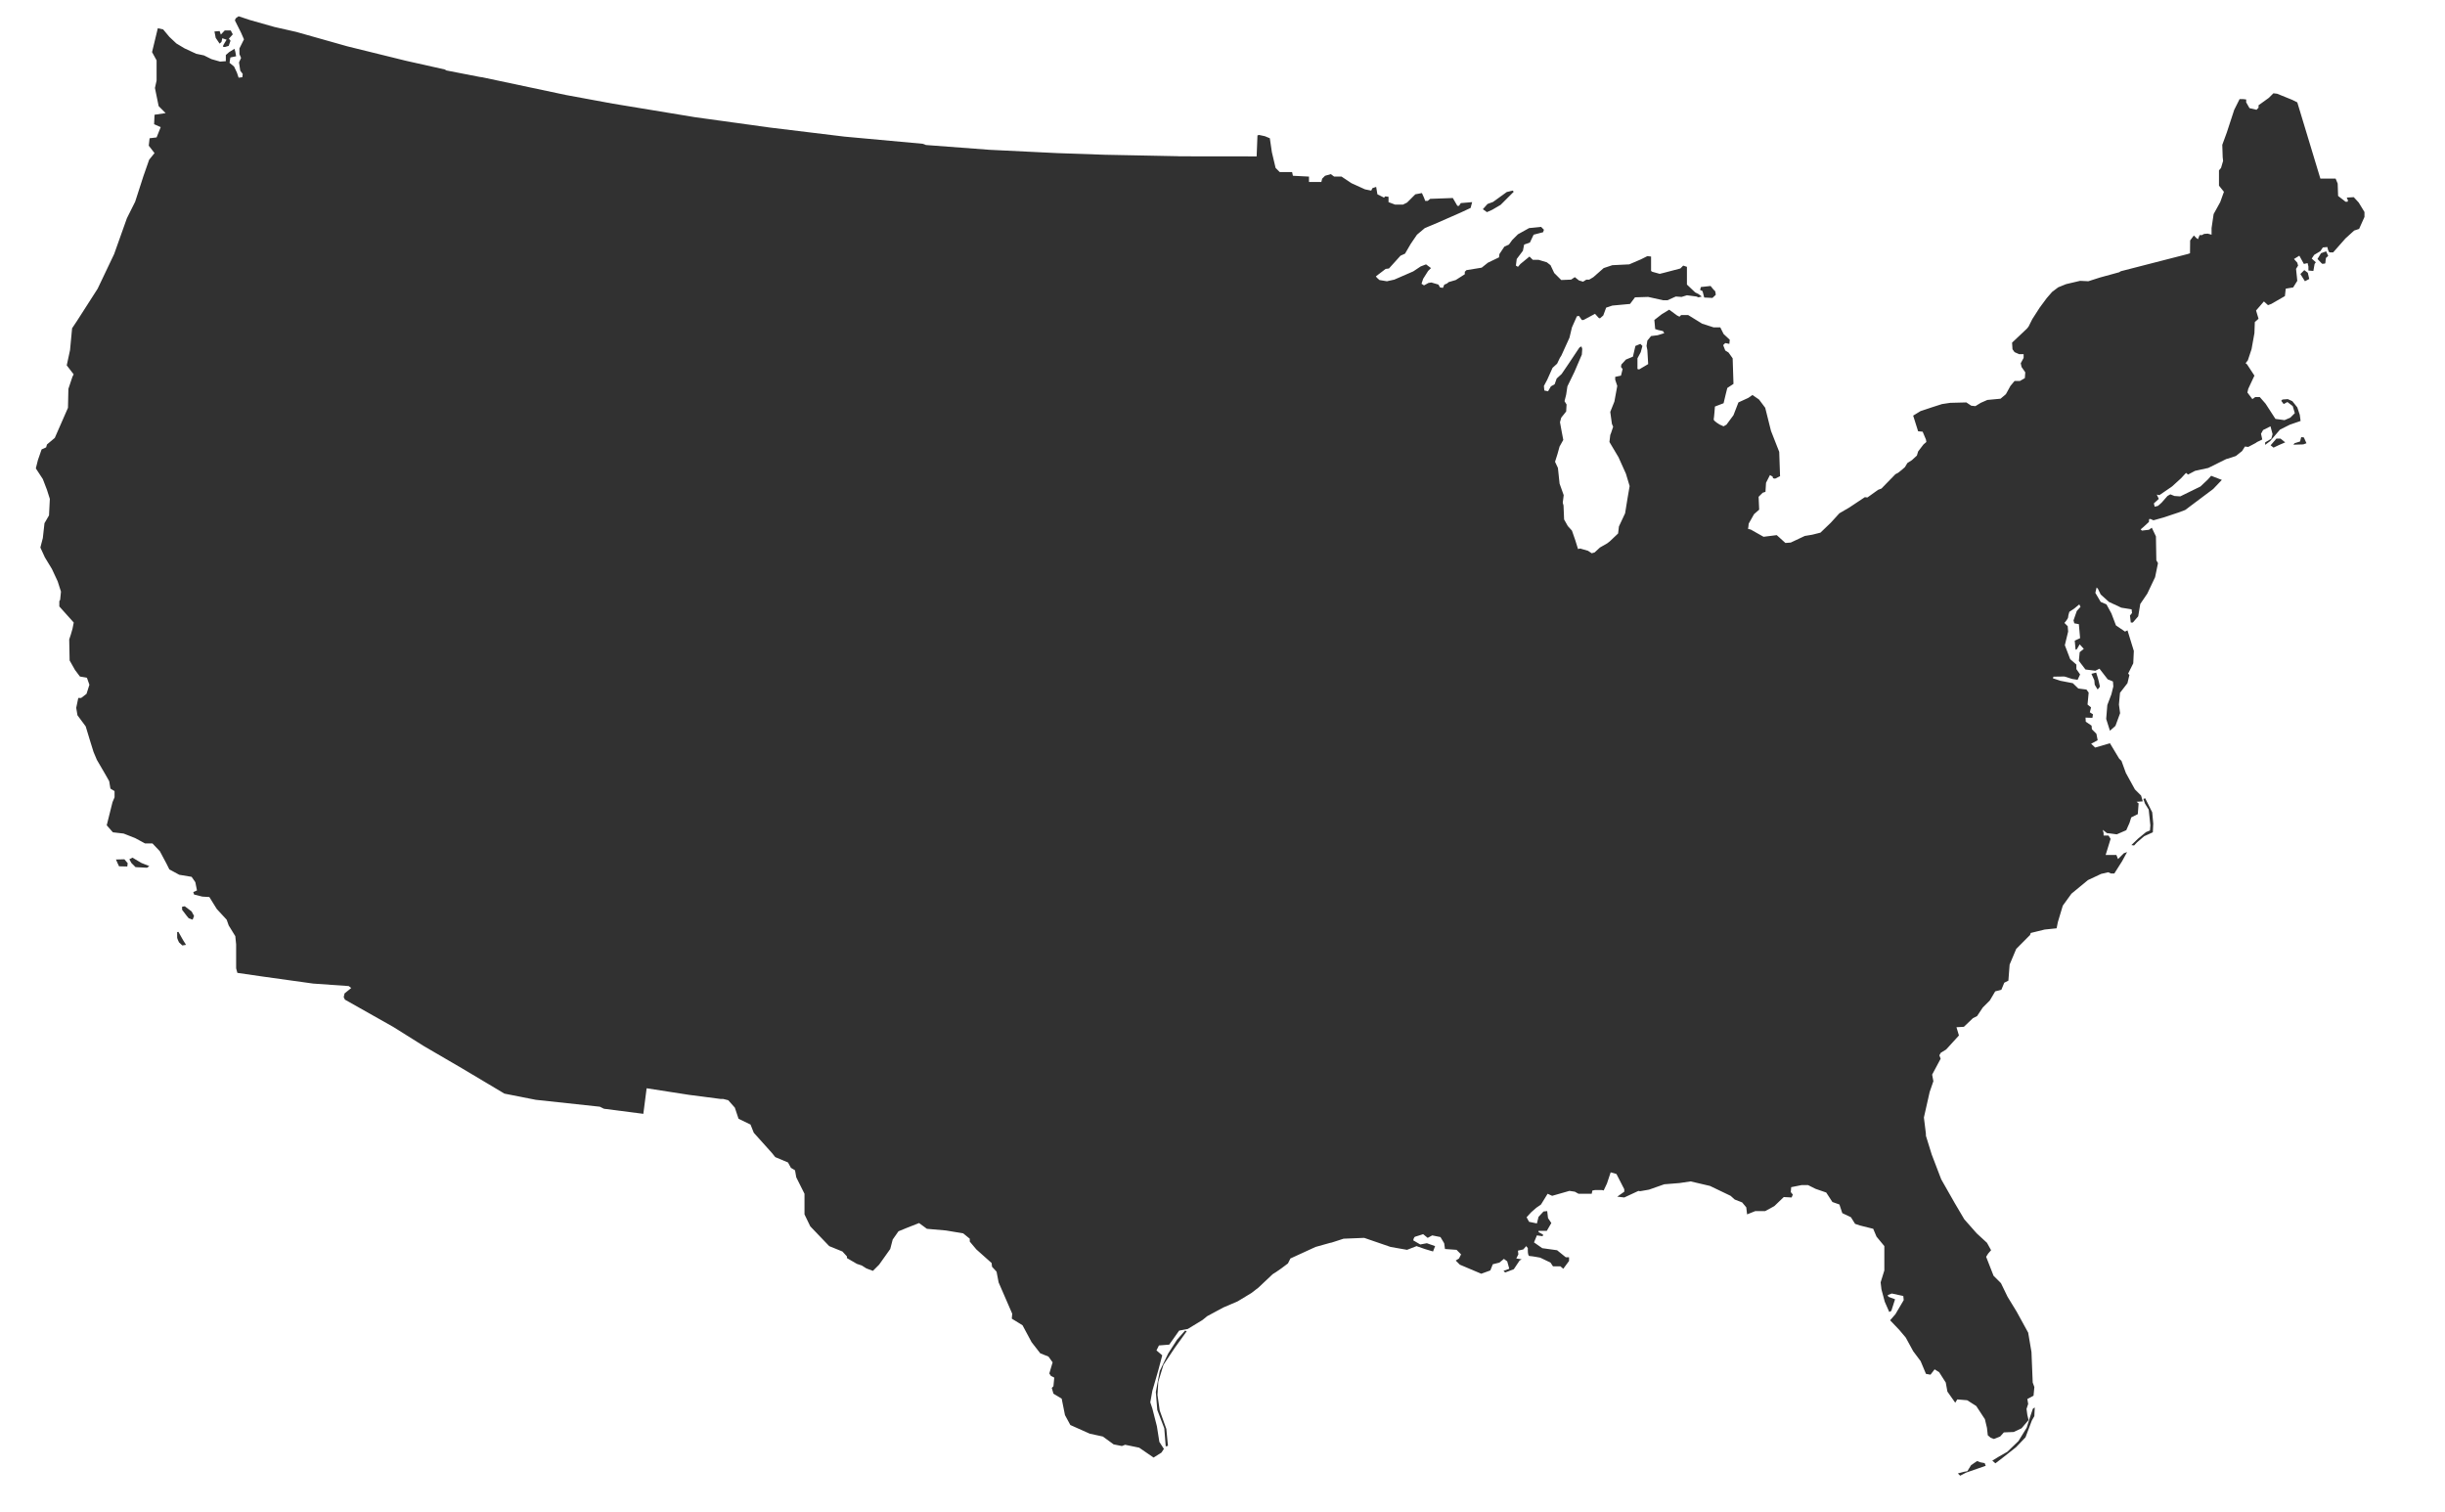 <svg xmlns="http://www.w3.org/2000/svg" viewBox="0 0 959 593"  style="fill: #313131"><path d="M805.216 266.062l.202-.658 4.311-.062 3.072.97 2.101.323.97-2.101-1.455-2.102v-1.778l-2.425-2.102-2.101-5.496 1.293-5.335-.162-2.102-1.293-1.293s1.455-1.617 1.455-2.263c0-.647.485-2.102.485-2.102l1.94-1.293 1.94-1.617.485.97-1.455 1.617-1.293 3.718.323 1.132 1.778.323.485 5.496-2.101.97.323 3.557.485-.162 1.132-1.94 1.616 1.779-1.616 1.293-.324 3.395 2.587 3.395 3.88.485 1.616-.809 3.237 4.183 1.358.537.698.309.144 1.947-.767 3.097-1.587 4.183-.446 5.45 1.47 4.64 2.164-1.916 1.828-4.978-.461-3.39.418-4.586 2.92-3.78.77-3.217-.497-.556 2.007-4.024.227-4.864-.226-.714-2.264-7.355-.97.485-3.556-2.425-1.779-4.688-1.94-3.557-2.263-.97-2.101-3.556.499-2.102.51.504 1.092 2.244 3.233 2.91 4.85 2.264 4.042.646.161 1.455-.808.97.323 2.748h.809l2.101-2.425.809-4.85 2.748-4.04 3.071-6.467 1.132-5.497-.647-1.131-.161-9.377-1.617-3.395-1.131.809-2.749.323-.485-.485 1.132-.97 2.102-1.94.063-1.094.54-.085 1.175.533 4.041-1.132 5.82-1.94 2.587-.97 7.113-5.335 3.88-2.91 3.394-3.556-4.203-1.617-1.293 1.455-2.91 2.748-7.921 3.88-2.264-.161-1.616-.647-1.132.647-2.263 2.586-1.455 1.293-1.293.324-.324-1.294 1.94-1.778-.796-1.678 1.014.23 4.956-3.402 3.556-3.233 1.94-2.101.808.646 2.748-1.455 5.174-1.131 7.044-3.492.877-.227 2.91-.97 2.425-1.94 1.131-1.778 1.294.162 2.91-1.536.52-.374 2.066-1-.485-2.263.808-1.455 2.91-1.455.809 3.071-.485 1.779-2.425 1.455v.97l1.94-1.455 3.88-4.527 3.88-1.94 4.203-1.455-.324-2.425-.97-2.91-1.94-2.424-1.778-.809-2.102.162-.484.485.97 1.293 1.454-.808 2.102 1.617.808 2.748-1.778 1.778-2.263.97-3.557-.485-3.88-5.981-2.263-2.587h-1.778l-1.132.808-1.94-2.586.324-1.455 2.425-5.173-2.89-4.413-.566-.492.869-1.077 1.09-3.29.373-1.12 1.124-6.26.161-4.364 1.455-1.293-.97-3.234 3.072-3.556 1.616 1.455 1.294-.485 5.334-3.072.324-2.91 2.91-.485 1.616-2.586-.161-1.617-.324-3.071.809-1.294-.324-1.131-1.293-1.455 2.102-1.293 1.778 3.233 1.455-.324.323 1.294v1.616l1.94.162.485-2.748.485-.647-1.617-1.455.97-1.455 2.425-1.455.97-1.455 1.778-.161s.324 2.101.97 2.101h1.294l4.85-5.496 3.394-3.072 1.94-.646 2.102-4.689v-1.94l-2.263-3.718-1.94-2.101-2.748.161.485 1.132-.162.485h-.808l-2.91-2.263-.162-4.85-.808-1.94h-5.982l-9.053-29.907-1.94-.97-5.981-2.425-1.455-.162-1.778 1.779-4.042 2.91v.97l-.808.808-2.748-.647-1.294-2.263v-1.132l-1.293-.161h-1.293l-2.102 4.203-2.91 8.891-1.778 4.85.162 4.85.161 1.455-.808 2.748-.808.97v5.981l1.94 2.425-1.455 4.042-2.587 4.688-.808 5.496v2.587l-1.514-.41-1.42.118-.857.459-.897-.006-.647 1.617-.647-.485-.97-.97-1.454 1.94-.049 5.032-.92.302-26.248 6.748-.622.396-7.565 2.072-4.527 1.454-3.233-.161-5.496 1.293-3.082 1.246-2.415 1.826-2.101 2.425-2.749 3.718-2.91 4.526-1.454 2.91-.647.808-5.82 5.497.162 2.586.808 1.132 1.778.808h1.779v1.455l-1.132 2.102.323 1.455 1.455 2.101-.161 2.264-1.94 1.131h-2.102l-1.616 1.94-1.779 3.233-2.101 1.779-5.173.485-2.587 1.131-2.102 1.294-1.616-.162-1.94-1.293-6.305.161-3.233.485-4.042 1.294-4.364 1.454-2.91 1.779 1.94 6.143 1.778.162 1.293 3.071.162.97-1.132.97-2.101 2.748-.485 1.617-1.94 1.778-1.779 1.132-.97 1.616-1.293 1.132-1.428 1.125-1.006.52-5.487 5.63-1.293.485-4.203 3.009-1.02-.111-6.094 4.053-3.88 2.263-3.394 3.718-4.042 3.88-3.233.809-2.91.485-5.496 2.586-2.102.162-3.395-3.072-5.173.647-2.587-1.455-2.38-1.35-1.153-.326.139-.587.161-1.455 2.102-3.718 2-1.738-.222-5.052 1.597-1.597 1.09-.343.223-3.557 1.536-3.03 1.05.606.162.646.808.162 1.94-.97-.323-9.538-3.233-8.245-2.263-9.053-2.425-3.233-2.587-1.778-1.616 1.131-3.88 1.779-1.94 5.011-2.748 3.718-1.132.647-1.455-.647s-2.587-1.455-2.425-2.101c.162-.647.485-5.012.485-5.012l3.395-1.293.808-3.395.647-2.586 2.425-1.617-.324-10.023-1.616-2.263-1.293-.809-.809-2.101.809-.808 1.616.323.162-1.617-2.425-2.263-1.293-2.587h-2.587l-4.526-1.455-5.497-3.394h-2.748l-.647.646-.97-.485-3.071-2.263-2.91 1.778-2.91 2.264.323 3.556.97.323 2.102.485.485.809-2.587.808-2.586.323-1.455 1.779-.324 2.101.324 1.617.323 5.496-3.556 2.102-.647-.162v-4.203l1.293-2.425.647-2.425-.809-.808-1.94.808-.97 4.203-2.748 1.132-1.778 1.94-.162.97.647.808-.647 2.587-2.263.485v1.131l.809 2.425-1.132 6.143-1.617 4.042.647 4.688.485 1.132-.808 2.425-.324.808-.323 2.748 3.556 5.981 2.91 6.467 1.455 4.85-.808 4.688-.97 5.981-2.425 5.173-.323 2.749-3.259 3.085-1.025.794-2.83 1.617-2.1 1.94-1.132.323-1.455-.97-3.071-.89-.86.195-.273-.921-.808-2.587-1.293-3.718-1.617-1.778-1.455-2.587-.233-5.489-.3-1.079.372-2.97-1.617-4.526-.647-6.143-1.131-2.425.97-3.072.808-2.91 1.455-2.586-.647-3.395-.646-3.557.485-1.778 1.94-2.425.161-2.748-.808-1.293.647-2.587.485-3.233 2.748-5.658 2.91-6.79.161-2.263-.323-.97-.808.485-4.203 6.305-2.749 4.041-1.94 1.778-.808 2.264-1.455.808-1.131 1.94-1.455-.324-.162-1.778 1.293-2.425 2.102-4.688 1.778-1.616 1.101-2.292.568-.892 3.18-7.001.97-4.042 1.94-4.364.81-.162 1.13 1.617h.647l4.527-2.425 1.455 1.616.485.162 1.293-1.132 1.132-3.071 2.425-.809 6.951-.646 1.94-2.587 5.173-.161 5.82 1.293h1.778l3.233-1.455 2.264.162 2.101-.647 3.718.485.809.323 1.293-.323-1.293-.97-1.294-.647-3.233-3.071v-6.952l-1.455-.485-1.131 1.132-6.144 1.617-1.94.485-2.91-.809-.484-.323v-5.658l-1.455-.162-2.587 1.293-4.526 1.94-6.628.324-3.395 1.131-4.042 3.557-1.616.97h-1.132l-1.293.808-1.617-.485-1.617-1.293-1.454.97-3.88.161-2.749-2.748-1.454-3.071-1.455-1.132-3.234-.97h-2.263l-1.293-1.293-3.557 2.91-.97 1.131-.808-.485.323-2.586 2.425-3.233.485-2.425 2.263-.809 1.455-3.071 3.719-.97.323-.97-1.132-1.132-4.688.485-4.365 2.425-2.263 2.263-1.293 1.779-1.778.808-1.94 2.91-.162 1.293-4.365 2.102-2.425 1.94-5.981.97-.647.646v.97l-3.556 2.263-2.749.809-.716.58-1.017.422-.53 1.261-1.131-.162-.647-1.131-2.748-.809-1.132.162-1.778.97-.97-.647.646-1.94 1.94-3.071 1.132-1.132-1.94-1.455-2.102.809-2.91 1.94-7.436 3.233-2.91.646-2.91-.485-.981-.878-.435-.552 3.841-2.934 1.294-.162 4.526-5.011 1.778-.809 2.264-3.88 2.425-3.556 3.071-2.587 4.775-2.007 9.246-4.06 3.938-1.838.612-2.28-4.44.371-.713 1.085h-.647l-1.778-3.072-8.891.323-.97.809h-.97l-.485-1.294-.809-1.778-2.586.485-3.233 3.233-1.617.809h-3.071l-2.587-.97v-2.102l-1.293-.162-.485.485-2.587-1.293-.485-2.91-1.455.485-.485.97-2.425-.485-5.334-2.425-3.88-2.586h-2.91l-1.294-.97-2.263.646-1.131 1.132-.324 1.293h-4.85v-2.101l-6.304-.324-.324-1.455h-4.85l-1.616-1.616-1.455-6.143-.808-5.497-1.94-.808-2.263-.485-.647.162-.323 8.244-30.133-.035-1.097-.047-28.423-.564-18.591-.647-26.512-1.293-24.947-1.884-1.284-.482-30.674-2.807-29.26-3.557-29.261-4.041-32.332-5.335-18.43-3.395-32.723-6.933-1.123-.16-12.996-2.528-.721-.402-15.16-3.395-22.956-5.658-20.046-5.658-8.568-1.94-9.7-2.748-4.365-1.455-1.131.808-.324.808 2.425 4.85 1.132 2.587-1.778 3.556v2.264l.646 1.454-.808 1.779.485 3.233.97 1.293-.162 1.294-1.455.161-.646-1.94-1.132-2.425-1.778-1.455.323-2.101 2.263-.485-.323-1.778-.323-1.132-2.102 1.293-1.293 1.132v2.425l-2.263.161-3.395-.97-2.91-1.454-3.072-.647-4.526-2.102-3.233-1.94-2.749-2.586-2.425-2.91-2.101-.485-2.263 9.376 1.778 3.233v7.922l-.647 2.91 1.455 7.113 2.748 2.748-4.365.647-.161 3.718 2.586 1.131-1.616 4.042-2.748.323-.324 2.91 2.263 2.91-2.101 2.587-2.263 6.466-3.234 10.023-3.233 6.466-5.011 14.065-6.467 13.58-8.083 12.609-1.94 2.91-.808 8.568-1.293 5.981 2.708 3.528-.481.962-1.58 4.725-.162 7.436-5.173 11.801-3.072 2.587-.323 1.132-1.778.808-1.455 4.203-.809 3.233 2.749 4.203 1.616 4.204 1.132 3.556-.324 6.467-1.778 3.071-.646 5.82-.97 3.718 1.778 3.88 2.748 4.526 2.263 4.85 1.294 4.042-.324 3.233-.323.485v2.102l5.658 6.304-.485 2.425-.647 2.263-.646 1.94.161 8.245 2.102 3.718 1.94 2.587 2.748.485.97 2.748-1.131 3.557-2.102 1.616h-1.132l-.808 3.88.485 2.91 3.233 4.365 1.617 5.335 1.455 4.688 1.293 3.071 3.395 5.82 1.455 2.587.485 2.91 1.616.97v2.424l-.808 1.94-1.778 7.113-.485 1.94 2.425 2.748 4.203.485 4.526 1.779 3.88 2.101h2.91l2.91 3.072 2.587 4.85 1.131 2.263 3.88 2.102 4.85.808 1.455 2.101.647 3.234-1.455.646.323.97 3.233.809 2.748.161 2.91 4.688 3.88 4.204.808 2.263 2.587 4.203.323 3.233v9.376l.485 1.779 10.023 1.455 19.723 2.748 13.907.975 1.006.746-2.627 2.159-.323 1.455.485.97 18.914 10.67 12.124 7.597 14.712 8.568 16.812 10.023 12.286 2.425 25.128 2.705 1.605.802 15.46 1.99 1.294-10.023 16.651 2.586 12.456 1.618.962-.001 1.94.485 2.586 2.91 1.455 4.365 4.689 2.263 1.293 3.233 7.113 7.921 1.293 1.617 5.012 2.102 1.131 2.101 1.617.97.485 2.748 3.233 6.467v8.083l2.263 4.688 7.437 7.76 5.173 2.101 1.778 1.94v.647l3.88 2.263 1.94.647 1.778 1.131 2.587.97 2.425-2.425 4.364-6.143.97-3.718 2.264-3.233 3.556-1.455 4.527-1.778 3.071 2.263 7.437.647 6.79 1.131 2.586 2.102v1.131l2.586 3.072 5.982 5.335.162 1.455 1.778 1.94.808 4.203 5.335 12.286-.162 1.94 4.203 2.586 3.557 6.629 3.395 4.364 3.233 1.294 1.617 2.263-1.294 4.365.647.97 1.293.646-.323 3.395-.647.647.647 2.263 3.233 1.94 1.293 6.466 2.102 3.88 7.598 3.395 5.173 1.132 4.203 3.071 3.234.647 1.293-.485 5.496 1.132 5.658 3.88 3.072-1.94.97-1.455-1.778-2.749-.97-6.143-1.779-6.951-.808-2.425.808-4.527 1.132-3.88 1.293-4.526 1.455-5.496-2.263-1.94.97-1.94 4.042-.324 3.88-5.496 3.394-.647 5.82-3.556 1.778-1.455 6.305-3.395 5.658-2.425 5.335-3.233 2.748-2.102 5.658-5.334 1.294-.809 2.101-1.455 2.587-1.94.97-1.94 9.861-4.526 5.665-1.585.641-.128 4.687-1.52 8.083-.324 10.346 3.557 6.467 1.132 3.718-1.455 3.233 1.131 3.233.97.809-2.101-3.234-1.132-2.586.485-2.748-1.617s.161-1.293.808-1.455c.647-.161 3.071-.97 3.071-.97l1.779 1.455 1.778-.97 3.233.647 1.455 2.425.323 2.263 4.527.324 1.778 1.778-.808 1.616-1.293.809 1.616 1.616 8.407 3.557 3.556-1.293.97-2.425 2.587-.647 1.778-1.455 1.293.97.808 2.91-2.263.808.647.647 3.395-1.293 2.263-3.395.808-.485-2.101-.324.808-1.616-.162-1.455 2.102-.485 1.132-1.293.646.808s-.161 3.071.647 3.071 4.203.647 4.203.647l4.042 1.94.97 1.455h2.91l1.131.97 2.263-3.072v-1.455h-1.293l-3.395-2.748-5.82-.808-3.233-2.263 1.132-2.749 2.263.324.162-.647-1.779-.97v-.485h3.234l1.778-3.071-1.293-1.94-.324-2.749-1.455.162-1.94 2.102-.646 2.586-3.072-.646-.97-1.779 1.778-1.94 2.021-1.778.757-.515 1.102-.778 2.587-4.203 1.778.808 6.79-1.94 2.101.323 1.455.809h5.174l.254-1.256 1.039-.2h2.748l.647.162 1.293-2.748 1.455-4.365 2.263.647 3.072 5.981v.97l-2.748 1.94 2.748.324 5.542-2.573.678.114 3.48-.613 5.98-2.101 5.982-.485 4.365-.647 7.598 1.778 8.083 3.88 1.617 1.455 2.91 1.132 1.616 1.94.324 2.748 3.233-1.294h3.88l3.556-1.94 3.718-3.556 3.072.162.485-1.132-.808-.97.161-1.94 4.042-.808h2.586l2.91 1.455 4.203 1.455 2.425 3.718 2.748.97 1.132 3.395 3.395 1.616 1.617 2.587 1.94.647 5.173 1.293 1.293 3.071 3.071 3.719v9.538l-1.454 4.688.323 2.748 1.293 4.85 1.778 4.041.809-.485 1.455-4.526-2.587-.97-.323-.647 1.616-.646 4.527.97.162 1.616-3.234 5.497-2.101 2.424 3.556 3.719 2.587 3.071 2.91 5.335 2.91 3.88 2.101 5.011 1.778.324 1.617-2.102 1.778 1.132 2.587 4.041.647 3.557 3.071 4.365.808-1.294 3.88.324 3.557 2.263 3.395 5.173.808 3.395.323 2.91 1.132.97 1.293.485 2.425-.97 1.455-1.617 3.88-.162 3.071-1.454 2.749-3.234-.485-1.94-.324-2.425.647-1.94-.323-1.94 2.425-1.293.323-3.395-.647-1.778-.485-11.963-1.293-7.598-4.527-8.244-3.556-5.82-2.587-5.335-2.91-2.91-2.91-7.436.809-1.293 1.132-1.294-1.617-2.91-4.042-3.718-4.85-5.496-3.718-6.305-5.334-9.376-3.73-9.743-2.266-7.318-.019-.89-.775-6.298 2.263-10.023 1.455-4.204-.485-2.586 3.335-6.244-.51-1.352.57-.972 2.102-1.293 5.011-5.497-.97-3.233 2.91-.162 3.556-3.395 1.617-.808 2.263-3.395 2.749-2.748 2.101-3.557 2.425-.646 1.132-2.748 1.616-.809.485-6.304 2.587-6.144 5.421-5.458.28-.803 5.453-1.337 4.689-.485.485-2.425 1.94-6.466 3.394-4.688 6.467-5.335 5.173-2.425 2.748-.646 1.132.485h1.293l3.072-4.85 1.94-3.557-1.294.485-2.263 2.263-.647-1.616h-4.203l1.94-6.305-.808-1.293h-1.94v-.97l-.323-1.293 1.616 1.293 1.455.161 2.425.324 3.718-1.617 1.293-2.91.647-2.101 2.587-1.294.323-4.203-.808-.646 2.425-.162-.647-2.263-2.425-2.425-3.556-6.467-1.71-4.698-.92-.925-3.608-6.012-5.801 1.686-1.573-1.494 2.553-1.382-.491-2.524-1.774-1.785-.121-1.412-2.281-1.543-.09-1.615 2.695.094.222-1.384-1.23-.79.48-1.93-1.375-1.103.439-4.69-.868-1.2-3.19-.402-2.153-2.089-4.856-.942-2.949-.968zm-37.273 311.85l2.425-.647 1.293-.242 1.455-2.344 2.344-1.617 1.293.485 1.698.323.404 1.051-3.476 1.213-4.203 1.455-2.344 1.212-.89-.89zm13.498-5.012l1.213 1.051 2.748-2.101 5.335-4.204 3.718-3.88 2.506-6.628.97-1.697.161-3.395-.727.485-.97 2.83-1.455 4.606-3.233 5.254-4.365 4.204-3.395 1.94-2.506 1.535zm54.561-241.44l2.587-2.506 3.152-2.587 1.536-.646.161-2.021-.646-6.143-1.455-2.344-.647-1.86.728-.242 2.748 5.497.404 4.445-.162 3.395-3.395 1.536-2.829 2.425-1.131 1.212-1.051-.161zm63.975-157.609l2.172-.686.457-1.714 1.029.114 1.029 2.286-1.258.457-3.886.115.457-.572zm-9.373.8l2.286-2.629h1.6l1.83 1.486-2.401 1.03-2.172 1.028-1.143-.915zm11.679-67.173l1.536-1.536 1.374 1.051.566 2.425-1.698.89-1.778-2.83zm6.709-5.9l1.778 1.859s1.293.08 1.293-.243.243-2.02.243-2.02l.89-.809-.81-1.778-2.02.727-1.374 2.264zM820.32 264.289l1.131 2.506.162 1.778 1.132 1.86s.889-.89.889-1.213c0-.323-.728-3.071-.728-3.071l-.727-2.345-1.86.485zM581.619 82.06l1.83-2.058 2.171-.8 5.373-3.886 2.286-.572.457.457-5.144 5.144-3.315 1.944-2.057.914-1.6-1.143zm86.175 32.128l.646 2.506 3.234.162 1.293-1.213s-.081-1.455-.404-1.616c-.324-.162-1.617-1.86-1.617-1.86l-2.182.243-1.617.162-.323 1.131.97.485zM84.117 12.341l2.02-.162.485 1.374 1.536-1.616h2.344l.808 1.535-1.535 1.698.646.808-.727 2.02-1.374.405s-.89.08-.89-.242c0-.324 1.456-2.587 1.456-2.587l-1.698-.566-.323 1.455-.728.647-1.535-2.264-.485-2.505zM457.23 567.323l-.566-7.113-2.748-7.194-.566-7.032 1.536-8.245 3.314-6.87 3.476-5.416 3.152-3.557.647.243-4.77 6.628-4.364 6.547-2.02 6.628-.324 5.173.89 6.144 2.586 7.193.485 5.174.161 1.455-.889.242zM48.794 337.037l1.293 1.536-.162 1.293-3.233-.08-.566-1.213-.646-1.455 3.314-.081zm1.94 0l1.212-.647 3.557 2.102 3.071 1.212-.889.647-4.527-.243-1.616-1.616-.808-1.455zm20.692 19.803l1.778 2.344.809.97 1.536.566.565-1.455-.97-1.778-2.667-2.02-1.05.16v1.213zm-1.455 8.65l1.778 3.152 1.213 1.94-1.455.242-1.293-1.212s-.728-1.455-.728-1.86v-2.182l.485-.08z"/></svg>